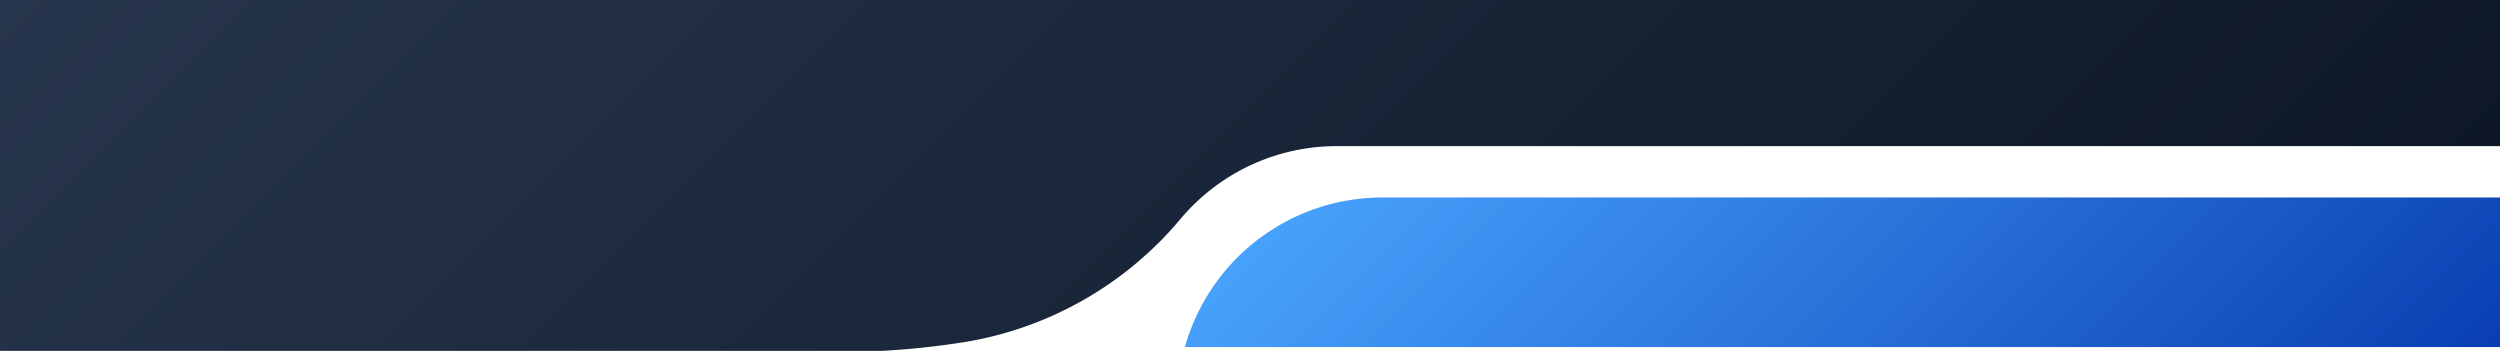 <svg xmlns="http://www.w3.org/2000/svg" xmlns:xlink="http://www.w3.org/1999/xlink" viewBox="0 0 138.24 19.4"><defs><style>.cls-1{fill:url(#New_Gradient_Swatch_3);}.cls-2{fill:url(#linear-gradient);}</style><linearGradient id="New_Gradient_Swatch_3" x1="29.71" y1="-29.71" x2="102.87" y2="43.45" gradientUnits="userSpaceOnUse"><stop offset="0" stop-color="#27354c"/><stop offset="1" stop-color="#0d1726"/></linearGradient><linearGradient id="linear-gradient" x1="84.74" y1="-2.08" x2="122.13" y2="35.31" gradientUnits="userSpaceOnUse"><stop offset="0" stop-color="#47a2fc"/><stop offset="1" stop-color="#093eb2"/></linearGradient></defs><g id="Layer_2" data-name="Layer 2"><g id="Business_Card" data-name="Business Card"><path class="cls-1" d="M138.24,0V8.08H73.93a11.28,11.28,0,0,0-8.63,4,19.74,19.74,0,0,1-11.81,6.81,44.22,44.22,0,0,1-4.7.51H0V0Z"/><path class="cls-2" d="M138.24,10.92v8.27H65.52a11.34,11.34,0,0,1,10.91-8.27Z"/></g></g></svg>